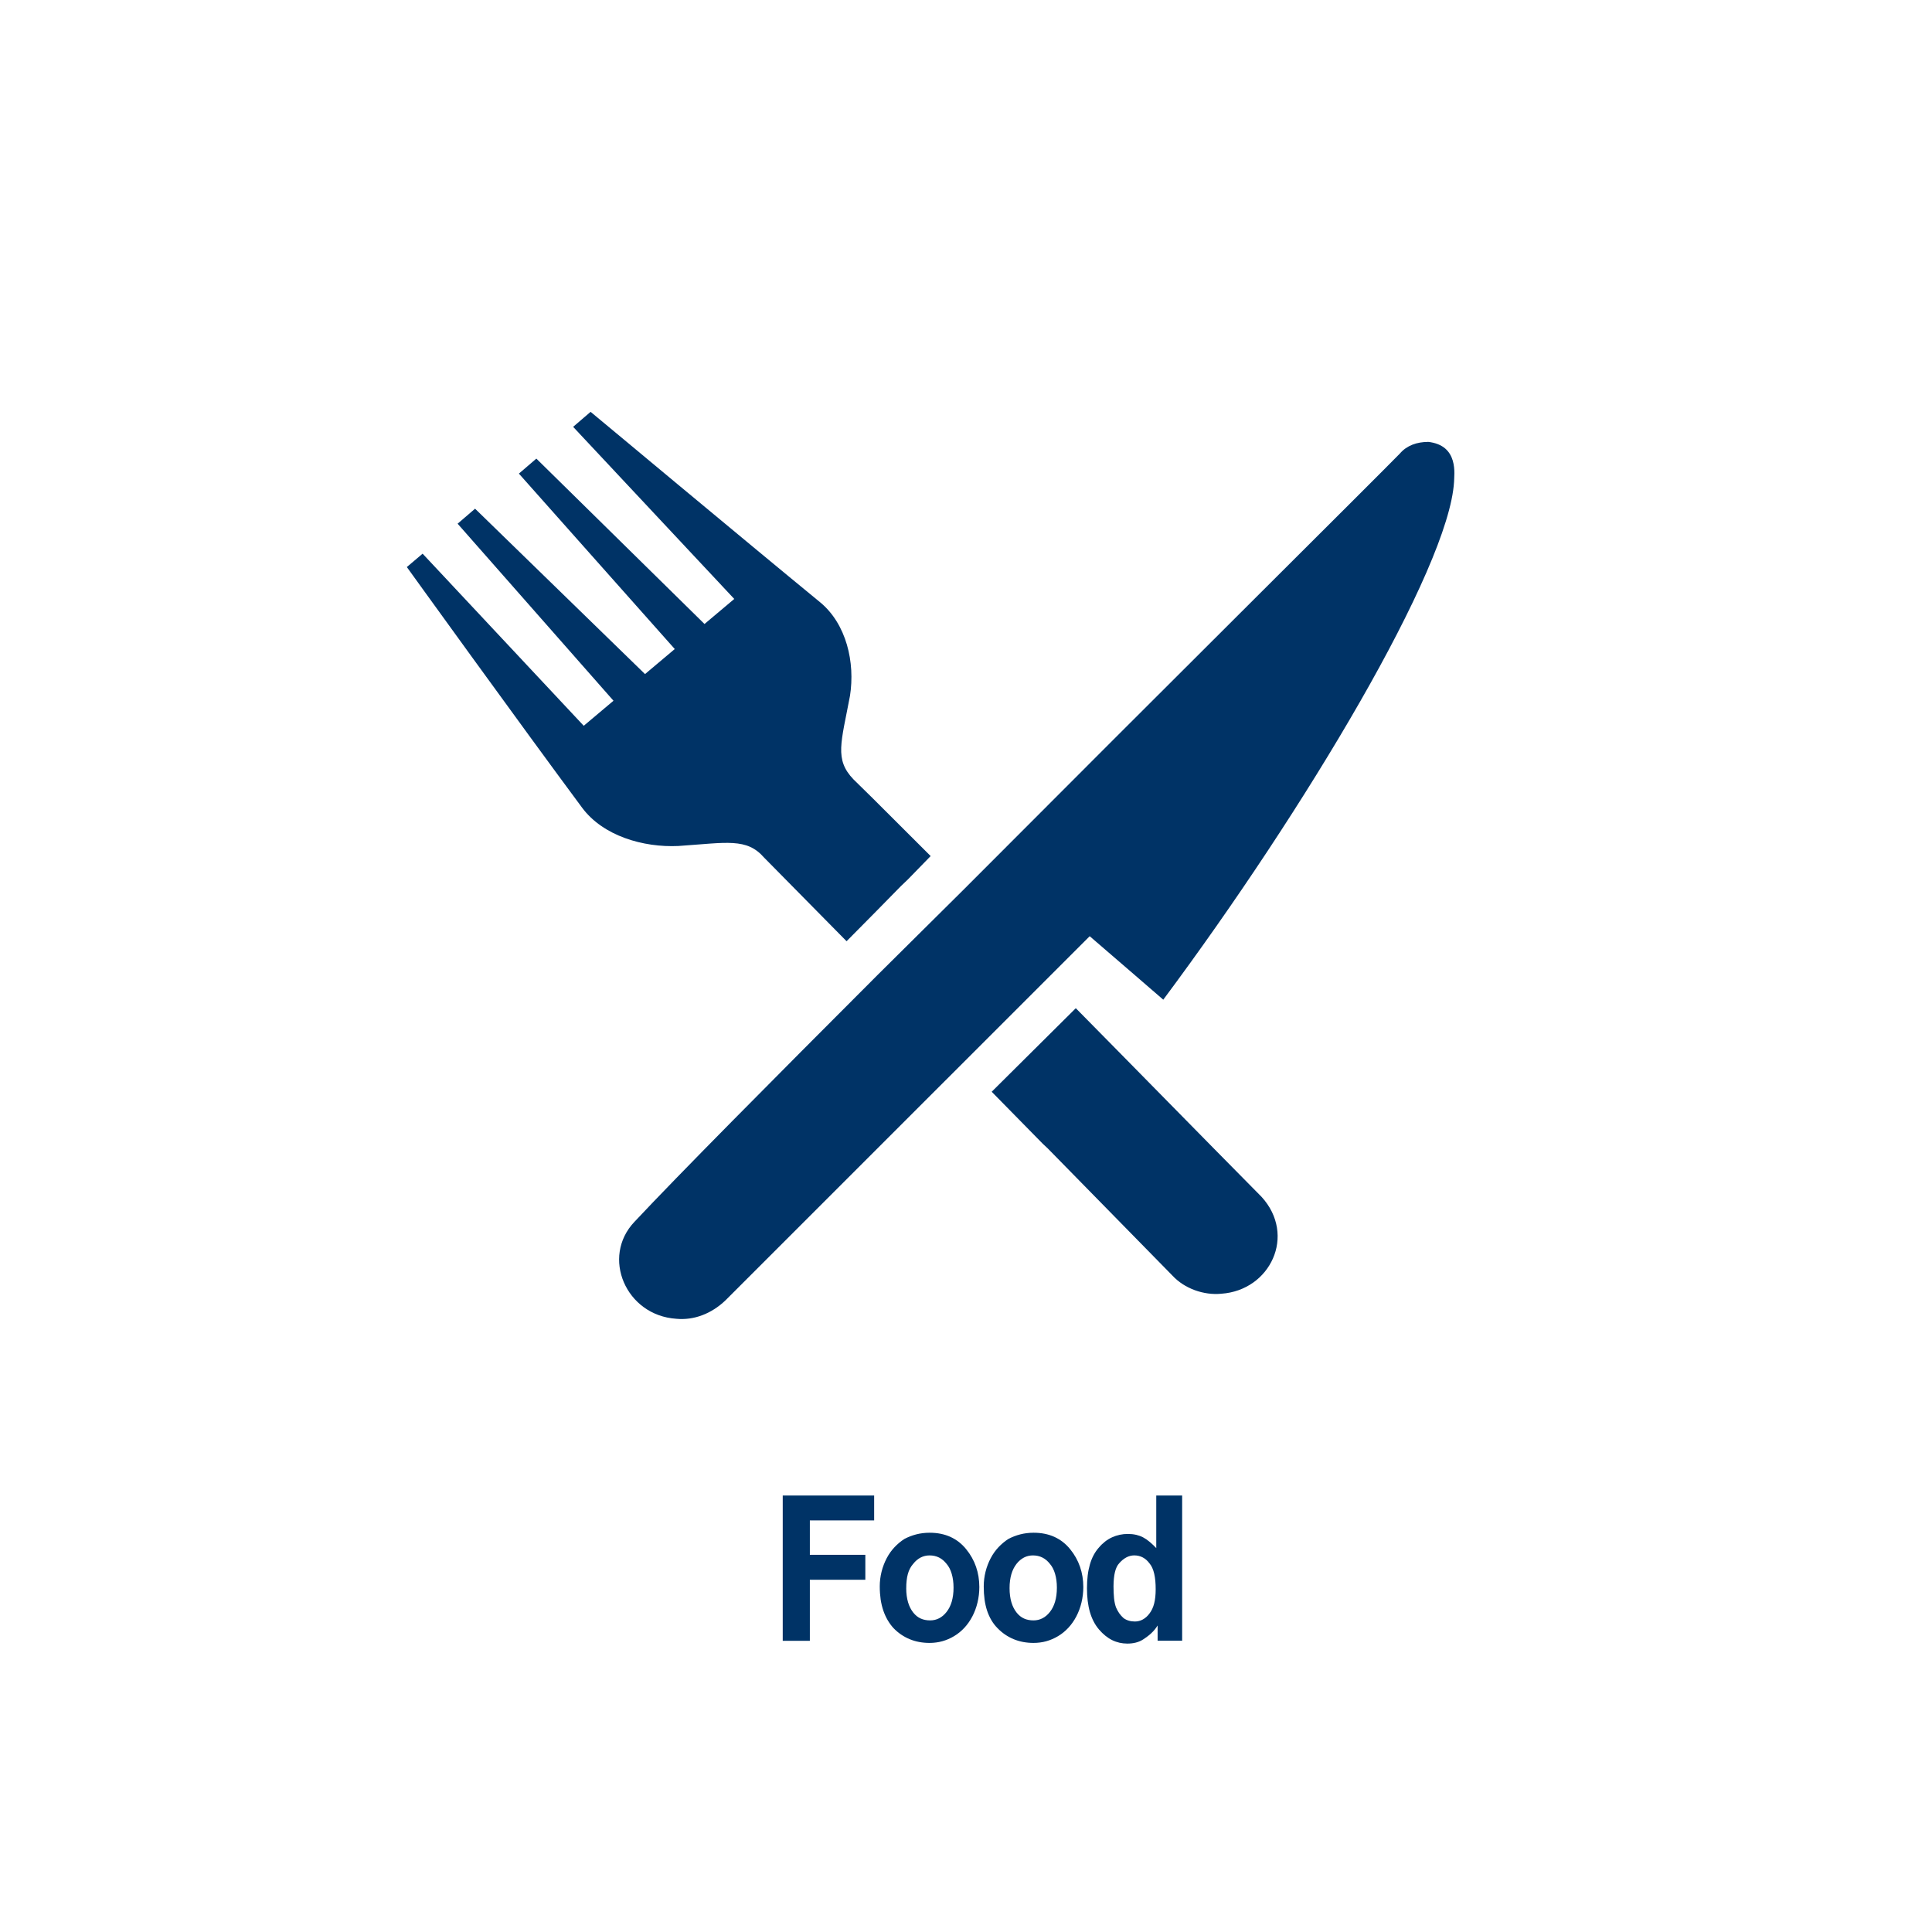 <?xml version="1.0" encoding="UTF-8" standalone="no"?>
<!-- Generator: Adobe Illustrator 25.4.1, SVG Export Plug-In . SVG Version: 6.00 Build 0)  -->

<svg
   xmlns:dc="http://purl.org/dc/elements/1.1/"
   xmlns:cc="http://creativecommons.org/ns#"
   xmlns:rdf="http://www.w3.org/1999/02/22-rdf-syntax-ns#"
   xmlns:svg="http://www.w3.org/2000/svg"
   xmlns="http://www.w3.org/2000/svg"
   xmlns:sodipodi="http://sodipodi.sourceforge.net/DTD/sodipodi-0.dtd"
   xmlns:inkscape="http://www.inkscape.org/namespaces/inkscape"
   version="1.1"
   id="svg8"
   x="0px"
   y="0px"
   viewBox="0 0 100 100"
   style="enable-background:new 0 0 100 100;"
   xml:space="preserve"
   inkscape:version="0.91 r13725"
   sodipodi:docname="icon-KCE.svg"><defs
     id="defs35" /><sodipodi:namedview
     bordercolor="#666666"
     borderopacity="1.0"
     id="base"
     inkscape:current-layer="svg8"
     inkscape:cx="-88.057388"
     inkscape:cy="42.040287"
     inkscape:document-units="px"
     inkscape:guide-bbox="true"
     inkscape:lockguides="true"
     inkscape:pageopacity="0.0"
     inkscape:pageshadow="2"
     inkscape:window-height="889"
     inkscape:window-maximized="1"
     inkscape:window-width="1536"
     inkscape:window-x="-8"
     inkscape:window-y="-8"
     inkscape:zoom="2.1655145"
     pagecolor="#ffffff"
     showgrid="false"
     showguides="false"
     units="px"><sodipodi:guide
       id="guide5700"
       inkscape:locked="true"
       orientation="0,1"
       position="-0.93,23.875" /><sodipodi:guide
       id="guide5726"
       inkscape:locked="true"
       orientation="0,1"
       position="-26.099,26.473" /><sodipodi:guide
       id="guide5880"
       inkscape:locked="true"
       orientation="0,1"
       position="104.51,-2.91" /><sodipodi:guide
       id="guide6001"
       inkscape:locked="true"
       orientation="0,1"
       position="-71.094,29.279" /><sodipodi:guide
       id="guide6005"
       inkscape:locked="true"
       orientation="0,1"
       position="-46.304,58.278" /><sodipodi:guide
       id="guide6736"
       inkscape:locked="true"
       orientation="0,1"
       position="-0.103,20.205" /><sodipodi:guide
       id="guide6738"
       inkscape:locked="true"
       orientation="0,1"
       position="-0.438,22.875" /><inkscape:grid
       id="grid2386"
       type="xygrid" /></sodipodi:namedview><g
     id="g1180"
     transform="translate(0,-229.267)"
     inkscape:groupmode="layer"
     inkscape:label="halo:always"
     style="display:none"><g
       id="g1210"
       inkscape:groupmode="layer"
       inkscape:label="-gray-halo:iter3"
       style="display:inline"><g
         id="circle1208"><path
           style="fill:#919395"
           d="m 50,329.3 c -27.6,0 -50,-22.4 -50,-50 0,-27.6 22.4,-50 50,-50 27.6,0 50,22.4 50,50 0,27.6 -22.4,50 -50,50 z m 0,-91.4 c -22.8,0 -41.4,18.6 -41.4,41.4 0,22.8 18.6,41.4 41.4,41.4 22.8,0 41.4,-18.6 41.4,-41.4 0,-22.8 -18.6,-41.4 -41.4,-41.4 z"
           id="path15"
           inkscape:connector-curvature="0" /></g></g><g
       id="g1206"
       inkscape:groupmode="layer"
       inkscape:label="-red-halo:iter3"
       style="display:inline"><g
         id="circle1204"><path
           style="fill:#c52038"
           d="m 50,329.3 c -27.6,0 -50,-22.4 -50,-50 0,-27.6 22.4,-50 50,-50 27.6,0 50,22.4 50,50 0,27.6 -22.4,50 -50,50 z m 0,-91.4 c -22.8,0 -41.4,18.6 -41.4,41.4 0,22.8 18.6,41.4 41.4,41.4 22.8,0 41.4,-18.6 41.4,-41.4 0,-22.8 -18.6,-41.4 -41.4,-41.4 z"
           id="path19"
           inkscape:connector-curvature="0" /></g></g><g
       id="g1202"
       inkscape:groupmode="layer"
       inkscape:label="-green-halo:iter3"
       style="display:inline"><g
         id="circle1200"><path
           style="fill:#5e9c42"
           d="m 50,329.3 c -27.6,0 -50,-22.4 -50,-50 0,-27.6 22.4,-50 50,-50 27.6,0 50,22.4 50,50 0,27.6 -22.4,50 -50,50 z m 0,-91.4 c -22.8,0 -41.4,18.6 -41.4,41.4 0,22.8 18.6,41.4 41.4,41.4 22.8,0 41.4,-18.6 41.4,-41.4 0,-22.8 -18.6,-41.4 -41.4,-41.4 z"
           id="path23"
           inkscape:connector-curvature="0" /></g></g><g
       id="layer18"
       inkscape:groupmode="layer"
       inkscape:label="-yellow-halo:iter3"
       style="display:inline"><g
         id="circle1178-4"><path
           style="fill:#fbba16"
           d="m 50,329.3 c -27.6,0 -50,-22.4 -50,-50 0,-27.6 22.4,-50 50,-50 27.6,0 50,22.4 50,50 0,27.6 -22.4,50 -50,50 z m 0,-91.4 c -22.8,0 -41.4,18.6 -41.4,41.4 0,22.8 18.6,41.4 41.4,41.4 22.8,0 41.4,-18.6 41.4,-41.4 0,-22.8 -18.6,-41.4 -41.4,-41.4 z"
           id="path27"
           inkscape:connector-curvature="0" /></g></g></g><path
     id="path7973"
     inkscape:connector-curvature="0"
     style="clip-rule:evenodd;fill:#003366;fill-rule:evenodd"
     d="m 30.569,21.317 -0.226,0.194 -0.226,0.194 -0.226,0.194 -0.226,0.194 2.085,2.227 2.085,2.227 2.085,2.227 2.085,2.227 -0.385,0.324 -0.385,0.324 -0.385,0.324 -0.385,0.324 -2.176,-2.14 -2.176,-2.14 -2.176,-2.14 -2.176,-2.14 -0.226,0.194 -0.226,0.194 -0.226,0.194 -0.226,0.194 2.017,2.27 2.017,2.27 2.017,2.27 2.017,2.27 -0.385,0.324 -0.385,0.324 -0.385,0.324 -0.385,0.324 -2.199,-2.14 -2.199,-2.14 -2.199,-2.14 -2.199,-2.14 -0.226,0.194 -0.226,0.194 -0.226,0.194 -0.226,0.194 2.017,2.291 2.017,2.291 2.017,2.291 2.017,2.291 -0.385,0.324 -0.385,0.324 -0.385,0.324 -0.385,0.324 -2.085,-2.227 -2.085,-2.227 -2.085,-2.227 -2.085,-2.227 -0.204,0.173 -0.204,0.173 -0.204,0.173 -0.204,0.173 c 0,0 0.375,0.519 0.983,1.362 0.61,0.843 1.453,2.01 2.394,3.307 0.941,1.297 1.978,2.723 2.973,4.085 0.995,1.362 1.947,2.659 2.717,3.696 0.271,0.367 0.606,0.681 0.983,0.943 0.377,0.262 0.796,0.473 1.238,0.634 0.442,0.162 0.907,0.275 1.375,0.343 0.468,0.068 0.938,0.089 1.391,0.068 0.634,-0.043 1.173,-0.092 1.638,-0.124 0.465,-0.033 0.855,-0.049 1.195,-0.027 0.34,0.023 0.629,0.081 0.89,0.2 0.261,0.119 0.493,0.297 0.72,0.557 l 1.066,1.081 1.066,1.081 1.066,1.081 1.066,1.081 0.385,-0.389 0.385,-0.389 0.385,-0.389 0.385,-0.389 0.318,-0.324 0.318,-0.324 0.318,-0.324 0.318,-0.324 0.09,-0.086 0.09,-0.086 0.09,-0.086 0.09,-0.086 0.295,-0.303 0.295,-0.303 0.295,-0.303 0.295,-0.303 -0.997,-0.995 -0.997,-0.995 -0.997,-0.995 L 44.176,40.34 c -0.249,-0.259 -0.413,-0.508 -0.513,-0.773 -0.099,-0.265 -0.133,-0.545 -0.122,-0.87 0.012,-0.324 0.068,-0.692 0.15,-1.13 0.083,-0.438 0.19,-0.946 0.304,-1.55 0.068,-0.432 0.09,-0.881 0.065,-1.328 -0.026,-0.447 -0.099,-0.892 -0.224,-1.319 C 43.711,32.944 43.535,32.535 43.306,32.164 43.076,31.792 42.793,31.457 42.453,31.176 41.478,30.376 40.248,29.361 38.952,28.286 37.656,27.213 36.293,26.08 35.052,25.048 33.812,24.017 32.693,23.085 31.884,22.41 31.068,21.734 30.569,21.317 30.569,21.317 l 0,0 0,0 0,0 0,0 z m 20.762,26.458 -0.249,0.237 -0.249,0.237 -0.249,0.237 -0.249,0.237 -0.839,0.843 -0.839,0.843 -0.839,0.843 -0.839,0.843 0.318,0.324 0.318,0.324 0.318,0.324 0.318,0.324 1.088,-1.081 1.088,-1.081 1.088,-1.081 1.088,-1.081 -0.318,-0.324 -0.318,-0.324 -0.318,-0.324 -0.318,-0.324 z m 4.351,4.41 -1.088,1.081 -1.088,1.081 -1.088,1.081 -1.088,1.081 0.658,0.67 0.658,0.67 0.658,0.67 0.658,0.67 c 0.023,0.021 0.045,0.043 0.068,0.064 0.023,0.021 0.045,0.043 0.068,0.064 0.023,0.021 0.045,0.043 0.068,0.064 0.023,0.021 0.045,0.043 0.068,0.064 l 1.61,1.642 1.61,1.642 1.61,1.642 1.61,1.642 c 0.159,0.173 0.34,0.324 0.537,0.452 0.197,0.128 0.41,0.233 0.631,0.314 0.221,0.081 0.451,0.138 0.681,0.169 0.231,0.032 0.463,0.037 0.69,0.015 0.634,-0.043 1.195,-0.254 1.652,-0.577 0.456,-0.323 0.807,-0.758 1.023,-1.25 0.216,-0.491 0.295,-1.04 0.207,-1.589 -0.088,-0.55 -0.342,-1.101 -0.796,-1.598 L 62.892,59.51 60.489,57.067 58.087,54.624 55.683,52.184 Z" /><path
     id="path7975"
     inkscape:connector-curvature="0"
     style="clip-rule:evenodd;fill:#003366;fill-rule:evenodd"
     d="m 73.906,22.874 c -0.136,0 -0.271,0.011 -0.406,0.034 -0.133,0.023 -0.264,0.058 -0.388,0.106 -0.124,0.049 -0.244,0.112 -0.354,0.188 -0.111,0.077 -0.212,0.169 -0.304,0.277 -0.295,0.303 -1.207,1.216 -2.571,2.578 -1.364,1.362 -3.181,3.172 -5.282,5.268 -2.102,2.097 -4.491,4.48 -7,6.987 -2.509,2.507 -5.138,5.139 -7.722,7.732 l 0,0 0,0 0,0 0,0 0,0 0,0 0,0 0,0 0,0 0,0 0,0 0,0 -1.111,1.102 -1.111,1.102 -1.111,1.102 -1.111,1.102 0,0 0,0 0,0 0,0 c -1.382,1.384 -2.72,2.723 -3.983,3.993 -1.264,1.27 -2.453,2.469 -3.541,3.571 -1.088,1.102 -2.074,2.107 -2.93,2.988 -0.855,0.881 -1.581,1.637 -2.147,2.242 -0.43,0.454 -0.674,0.983 -0.757,1.525 -0.083,0.541 -0.003,1.095 0.212,1.597 0.216,0.502 0.567,0.954 1.028,1.29 0.461,0.337 1.034,0.558 1.691,0.602 0.226,0.021 0.453,0.016 0.677,-0.015 0.224,-0.031 0.445,-0.088 0.66,-0.169 0.216,-0.081 0.425,-0.186 0.626,-0.314 0.201,-0.128 0.394,-0.279 0.575,-0.452 l 4.714,-4.713 4.714,-4.713 4.714,-4.713 4.714,-4.713 c 0,0 0.114,0.097 0.314,0.27 0.201,0.173 0.49,0.422 0.841,0.725 0.351,0.303 0.765,0.659 1.216,1.048 0.451,0.389 0.938,0.81 1.437,1.243 1.836,-2.464 3.678,-5.09 5.412,-7.714 1.734,-2.624 3.36,-5.245 4.766,-7.698 1.406,-2.453 2.589,-4.739 3.439,-6.693 0.85,-1.954 1.366,-3.575 1.434,-4.698 0,-0.086 0.017,-0.249 0.017,-0.446 0,-0.198 -0.017,-0.43 -0.085,-0.657 -0.068,-0.227 -0.187,-0.448 -0.391,-0.624 -0.202,-0.172 -0.491,-0.302 -0.899,-0.345 l 0,0 0,0 0,0 0,0 z" /><path
     id="path9615"
     style="fill:#003366"
     d="m 40.514,84.923 0,-1.879 0,-1.879 0,-1.879 0,-1.879 1.183,0 1.183,0 1.183,0 1.183,0 0,0.322 0,0.322 0,0.322 0,0.322 -0.832,0 -0.832,0 -0.832,0 -0.832,0 0,0.446 0,0.446 0,0.446 0,0.446 0.718,0 0.718,0 0.718,0 0.718,0 0,0.322 0,0.322 0,0.322 0,0.322 -0.718,0 -0.718,0 -0.718,0 -0.718,0 0,0.79 0,0.79 0,0.79 0,0.79 -0.35,0 -0.35,0 -0.35,0 -0.354,0 0,0 0,0 0,0 0,0 z"
     inkscape:connector-curvature="0" /><path
     id="path9617"
     style="fill:#003366"
     d="m 45.536,82.114 c 0,-0.132 0.008,-0.262 0.024,-0.389 0.016,-0.127 0.039,-0.253 0.07,-0.375 0.03,-0.122 0.068,-0.243 0.113,-0.359 0.045,-0.117 0.095,-0.23 0.153,-0.339 0.057,-0.11 0.121,-0.212 0.189,-0.308 0.068,-0.095 0.142,-0.184 0.219,-0.266 0.078,-0.082 0.159,-0.158 0.243,-0.228 0.085,-0.07 0.172,-0.134 0.262,-0.193 0.098,-0.051 0.197,-0.097 0.301,-0.137 0.102,-0.04 0.207,-0.073 0.315,-0.101 0.108,-0.028 0.219,-0.049 0.334,-0.063 0.115,-0.014 0.232,-0.022 0.355,-0.022 0.204,0 0.396,0.018 0.575,0.054 0.18,0.036 0.348,0.09 0.505,0.161 0.157,0.072 0.302,0.16 0.438,0.265 0.135,0.106 0.26,0.228 0.373,0.367 0.114,0.139 0.214,0.285 0.3,0.438 0.086,0.153 0.157,0.311 0.214,0.476 0.057,0.165 0.1,0.335 0.128,0.509 0.028,0.174 0.043,0.354 0.043,0.537 0,0.139 -0.008,0.276 -0.024,0.41 -0.016,0.134 -0.039,0.266 -0.07,0.394 -0.031,0.128 -0.068,0.252 -0.113,0.372 -0.045,0.12 -0.095,0.235 -0.153,0.345 -0.057,0.11 -0.121,0.214 -0.189,0.312 -0.068,0.099 -0.143,0.191 -0.223,0.277 -0.08,0.086 -0.164,0.166 -0.253,0.238 -0.089,0.072 -0.183,0.139 -0.281,0.197 -0.098,0.058 -0.197,0.11 -0.3,0.154 -0.102,0.044 -0.206,0.08 -0.312,0.11 -0.106,0.03 -0.214,0.051 -0.324,0.065 -0.11,0.015 -0.222,0.022 -0.337,0.022 -0.188,0 -0.367,-0.017 -0.538,-0.049 -0.171,-0.032 -0.335,-0.081 -0.489,-0.145 -0.155,-0.064 -0.302,-0.144 -0.441,-0.238 -0.139,-0.094 -0.269,-0.204 -0.391,-0.329 -0.114,-0.125 -0.216,-0.262 -0.304,-0.413 -0.088,-0.151 -0.164,-0.316 -0.226,-0.495 -0.061,-0.179 -0.108,-0.373 -0.14,-0.582 -0.029,-0.208 -0.046,-0.433 -0.046,-0.674 l 0,0 0,0 0,0 0,0 z m 1.37,0.088 c 0,0.139 0.008,0.269 0.024,0.39 0.017,0.121 0.039,0.234 0.07,0.338 0.03,0.104 0.068,0.2 0.113,0.289 0.045,0.088 0.095,0.168 0.153,0.242 0.057,0.073 0.119,0.135 0.184,0.188 0.065,0.052 0.134,0.094 0.208,0.127 0.073,0.033 0.151,0.057 0.232,0.072 0.082,0.016 0.167,0.023 0.257,0.023 0.082,0 0.161,-0.009 0.238,-0.027 0.077,-0.018 0.152,-0.045 0.223,-0.082 0.071,-0.037 0.14,-0.082 0.204,-0.137 0.064,-0.055 0.125,-0.119 0.183,-0.192 0.057,-0.073 0.108,-0.154 0.153,-0.242 0.045,-0.088 0.082,-0.184 0.113,-0.288 0.03,-0.104 0.053,-0.216 0.07,-0.338 0.017,-0.121 0.024,-0.251 0.024,-0.39 0,-0.132 -0.008,-0.257 -0.024,-0.377 -0.016,-0.12 -0.039,-0.232 -0.07,-0.336 -0.031,-0.105 -0.068,-0.201 -0.113,-0.287 -0.045,-0.086 -0.095,-0.163 -0.153,-0.229 -0.057,-0.073 -0.119,-0.137 -0.184,-0.192 -0.065,-0.055 -0.134,-0.1 -0.208,-0.137 -0.073,-0.037 -0.151,-0.064 -0.232,-0.082 -0.082,-0.018 -0.167,-0.027 -0.257,-0.027 -0.082,0 -0.161,0.009 -0.238,0.027 -0.077,0.018 -0.152,0.045 -0.223,0.082 -0.071,0.037 -0.14,0.082 -0.204,0.137 -0.065,0.055 -0.126,0.119 -0.183,0.192 -0.065,0.073 -0.121,0.154 -0.166,0.242 -0.046,0.088 -0.083,0.184 -0.111,0.288 -0.028,0.104 -0.05,0.216 -0.062,0.338 -0.015,0.12 -0.02,0.25 -0.02,0.389 l 0,0 0,0 0,0 0,0 z"
     inkscape:connector-curvature="0" /><path
     id="path9619"
     style="fill:#003366"
     d="m 50.918,82.114 c 0,-0.132 0.008,-0.262 0.024,-0.389 0.016,-0.127 0.039,-0.253 0.07,-0.375 0.03,-0.122 0.068,-0.243 0.113,-0.359 0.045,-0.117 0.095,-0.23 0.153,-0.339 0.057,-0.11 0.121,-0.212 0.189,-0.308 0.068,-0.095 0.142,-0.184 0.219,-0.266 0.078,-0.082 0.159,-0.158 0.243,-0.228 0.085,-0.07 0.172,-0.134 0.262,-0.193 0.098,-0.051 0.197,-0.097 0.301,-0.137 0.102,-0.04 0.207,-0.073 0.315,-0.101 0.108,-0.028 0.219,-0.049 0.334,-0.063 0.115,-0.014 0.232,-0.022 0.355,-0.022 0.204,0 0.396,0.018 0.575,0.054 0.18,0.036 0.348,0.09 0.505,0.161 0.157,0.072 0.302,0.16 0.438,0.265 0.135,0.106 0.26,0.228 0.373,0.367 0.114,0.139 0.214,0.285 0.3,0.438 0.086,0.153 0.157,0.311 0.214,0.476 0.057,0.165 0.1,0.335 0.128,0.509 0.028,0.174 0.043,0.354 0.043,0.537 0,0.139 -0.008,0.276 -0.024,0.41 -0.016,0.134 -0.039,0.266 -0.07,0.394 -0.03,0.128 -0.068,0.252 -0.113,0.372 -0.045,0.12 -0.095,0.235 -0.153,0.345 -0.057,0.11 -0.121,0.214 -0.189,0.312 -0.069,0.099 -0.143,0.191 -0.223,0.277 -0.08,0.086 -0.164,0.166 -0.253,0.238 -0.089,0.072 -0.183,0.139 -0.281,0.197 -0.098,0.058 -0.197,0.11 -0.3,0.154 -0.102,0.044 -0.206,0.08 -0.312,0.11 -0.106,0.03 -0.214,0.051 -0.324,0.065 -0.11,0.015 -0.222,0.022 -0.337,0.022 -0.188,0 -0.367,-0.017 -0.538,-0.049 -0.171,-0.032 -0.335,-0.081 -0.489,-0.145 -0.155,-0.064 -0.302,-0.144 -0.441,-0.238 -0.139,-0.094 -0.269,-0.204 -0.391,-0.329 -0.123,-0.125 -0.229,-0.262 -0.318,-0.413 -0.089,-0.151 -0.164,-0.316 -0.224,-0.495 -0.059,-0.179 -0.103,-0.373 -0.132,-0.582 -0.028,-0.208 -0.042,-0.433 -0.042,-0.674 l 0,0 0,0 0,0 0,0 z m 1.337,0.088 c 0,0.139 0.008,0.269 0.024,0.39 0.016,0.121 0.039,0.234 0.07,0.338 0.03,0.104 0.068,0.2 0.113,0.289 0.045,0.088 0.095,0.168 0.153,0.242 0.057,0.073 0.119,0.135 0.184,0.188 0.065,0.052 0.134,0.094 0.208,0.127 0.073,0.033 0.151,0.057 0.232,0.072 0.082,0.016 0.167,0.023 0.257,0.023 0.082,0 0.161,-0.009 0.238,-0.027 0.077,-0.018 0.152,-0.045 0.223,-0.082 0.071,-0.037 0.14,-0.082 0.204,-0.137 0.065,-0.055 0.125,-0.119 0.183,-0.192 0.057,-0.073 0.108,-0.154 0.153,-0.242 0.045,-0.088 0.082,-0.184 0.113,-0.288 0.031,-0.104 0.054,-0.216 0.07,-0.338 0.016,-0.121 0.024,-0.251 0.024,-0.39 0,-0.132 -0.008,-0.257 -0.024,-0.377 -0.016,-0.12 -0.039,-0.232 -0.07,-0.336 -0.031,-0.105 -0.068,-0.201 -0.113,-0.287 -0.045,-0.086 -0.095,-0.163 -0.153,-0.229 -0.057,-0.073 -0.119,-0.137 -0.184,-0.192 -0.065,-0.055 -0.134,-0.1 -0.208,-0.137 -0.073,-0.037 -0.151,-0.064 -0.232,-0.082 -0.082,-0.018 -0.167,-0.027 -0.257,-0.027 -0.082,0 -0.161,0.009 -0.238,0.027 -0.077,0.018 -0.152,0.045 -0.223,0.082 -0.071,0.037 -0.139,0.082 -0.204,0.137 -0.065,0.055 -0.126,0.119 -0.183,0.192 -0.057,0.073 -0.108,0.154 -0.153,0.242 -0.045,0.088 -0.082,0.184 -0.113,0.288 -0.031,0.104 -0.054,0.216 -0.07,0.338 -0.017,0.12 -0.024,0.25 -0.024,0.389 l 0,0 0,0 0,0 0,0 z"
     inkscape:connector-curvature="0" /><path
     id="path9621"
     style="fill:#003366"
     d="m 61.158,84.923 -0.31,0 -0.31,0 -0.31,0 -0.31,0 0,-0.197 0,-0.197 0,-0.197 0,-0.197 c -0.049,0.08 -0.102,0.154 -0.158,0.221 -0.056,0.067 -0.115,0.128 -0.176,0.185 -0.061,0.057 -0.124,0.109 -0.189,0.158 -0.064,0.049 -0.129,0.094 -0.195,0.139 -0.065,0.044 -0.132,0.08 -0.201,0.111 -0.069,0.031 -0.139,0.054 -0.211,0.072 -0.071,0.018 -0.144,0.031 -0.217,0.039 -0.073,0.008 -0.146,0.012 -0.22,0.012 -0.139,0 -0.273,-0.015 -0.404,-0.044 -0.13,-0.03 -0.257,-0.074 -0.379,-0.134 -0.123,-0.06 -0.24,-0.136 -0.355,-0.229 -0.114,-0.092 -0.225,-0.2 -0.331,-0.324 -0.106,-0.125 -0.197,-0.262 -0.275,-0.412 -0.078,-0.15 -0.142,-0.314 -0.194,-0.491 -0.051,-0.177 -0.088,-0.368 -0.114,-0.574 -0.025,-0.205 -0.037,-0.425 -0.037,-0.659 0,-0.234 0.013,-0.454 0.037,-0.658 0.024,-0.204 0.063,-0.395 0.114,-0.571 0.051,-0.175 0.115,-0.337 0.193,-0.482 0.078,-0.146 0.169,-0.278 0.275,-0.395 0.098,-0.117 0.204,-0.219 0.317,-0.307 0.113,-0.088 0.233,-0.161 0.36,-0.219 0.126,-0.058 0.259,-0.102 0.397,-0.132 0.138,-0.03 0.28,-0.044 0.427,-0.044 0.073,0 0.145,0.004 0.214,0.011 0.069,0.008 0.136,0.018 0.201,0.033 0.065,0.015 0.128,0.033 0.19,0.055 0.061,0.022 0.121,0.047 0.177,0.077 0.057,0.03 0.114,0.064 0.171,0.103 0.057,0.039 0.114,0.083 0.171,0.131 0.057,0.047 0.114,0.099 0.171,0.153 0.057,0.054 0.114,0.111 0.171,0.169 l 0,-0.68 0,-0.68 0,-0.68 0,-0.68 0.335,0 0.335,0 0.335,0 0.335,0 0,1.879 0,1.879 0,1.879 0,1.879 -0.008,0 -0.008,0 -0.008,0 -0.006,0 z m -3.523,-2.837 c 0,0.125 0.002,0.24 0.007,0.346 0.005,0.106 0.012,0.206 0.021,0.297 0.01,0.092 0.023,0.175 0.04,0.253 0.017,0.078 0.037,0.149 0.061,0.215 0.024,0.058 0.051,0.113 0.08,0.165 0.028,0.051 0.059,0.1 0.091,0.146 0.033,0.045 0.067,0.089 0.104,0.129 0.037,0.041 0.076,0.079 0.116,0.116 0.041,0.03 0.084,0.055 0.128,0.077 0.045,0.022 0.091,0.04 0.141,0.055 0.049,0.015 0.1,0.025 0.153,0.033 0.053,0.007 0.108,0.011 0.165,0.011 0.073,0 0.145,-0.009 0.214,-0.027 0.069,-0.017 0.135,-0.044 0.198,-0.079 0.063,-0.035 0.124,-0.078 0.18,-0.128 0.056,-0.051 0.11,-0.109 0.159,-0.175 0.057,-0.073 0.106,-0.154 0.147,-0.242 0.041,-0.088 0.075,-0.184 0.101,-0.288 0.026,-0.104 0.046,-0.216 0.058,-0.338 0.013,-0.121 0.019,-0.251 0.019,-0.39 0,-0.154 -0.006,-0.298 -0.018,-0.433 -0.013,-0.134 -0.032,-0.259 -0.058,-0.372 -0.026,-0.113 -0.06,-0.215 -0.101,-0.306 -0.041,-0.091 -0.09,-0.169 -0.147,-0.235 -0.049,-0.065 -0.102,-0.125 -0.159,-0.175 -0.057,-0.051 -0.119,-0.093 -0.184,-0.128 -0.065,-0.035 -0.134,-0.061 -0.208,-0.079 -0.073,-0.017 -0.151,-0.027 -0.232,-0.027 -0.073,0 -0.145,0.009 -0.214,0.027 -0.069,0.017 -0.136,0.044 -0.201,0.079 -0.065,0.035 -0.128,0.078 -0.19,0.128 -0.061,0.051 -0.121,0.109 -0.177,0.175 -0.049,0.051 -0.091,0.115 -0.128,0.191 -0.037,0.076 -0.067,0.164 -0.091,0.263 -0.024,0.099 -0.043,0.209 -0.054,0.328 -0.012,0.12 -0.02,0.248 -0.02,0.386 l 0,0 0,0 0,0 0,0 z"
     inkscape:connector-curvature="0" /></svg>